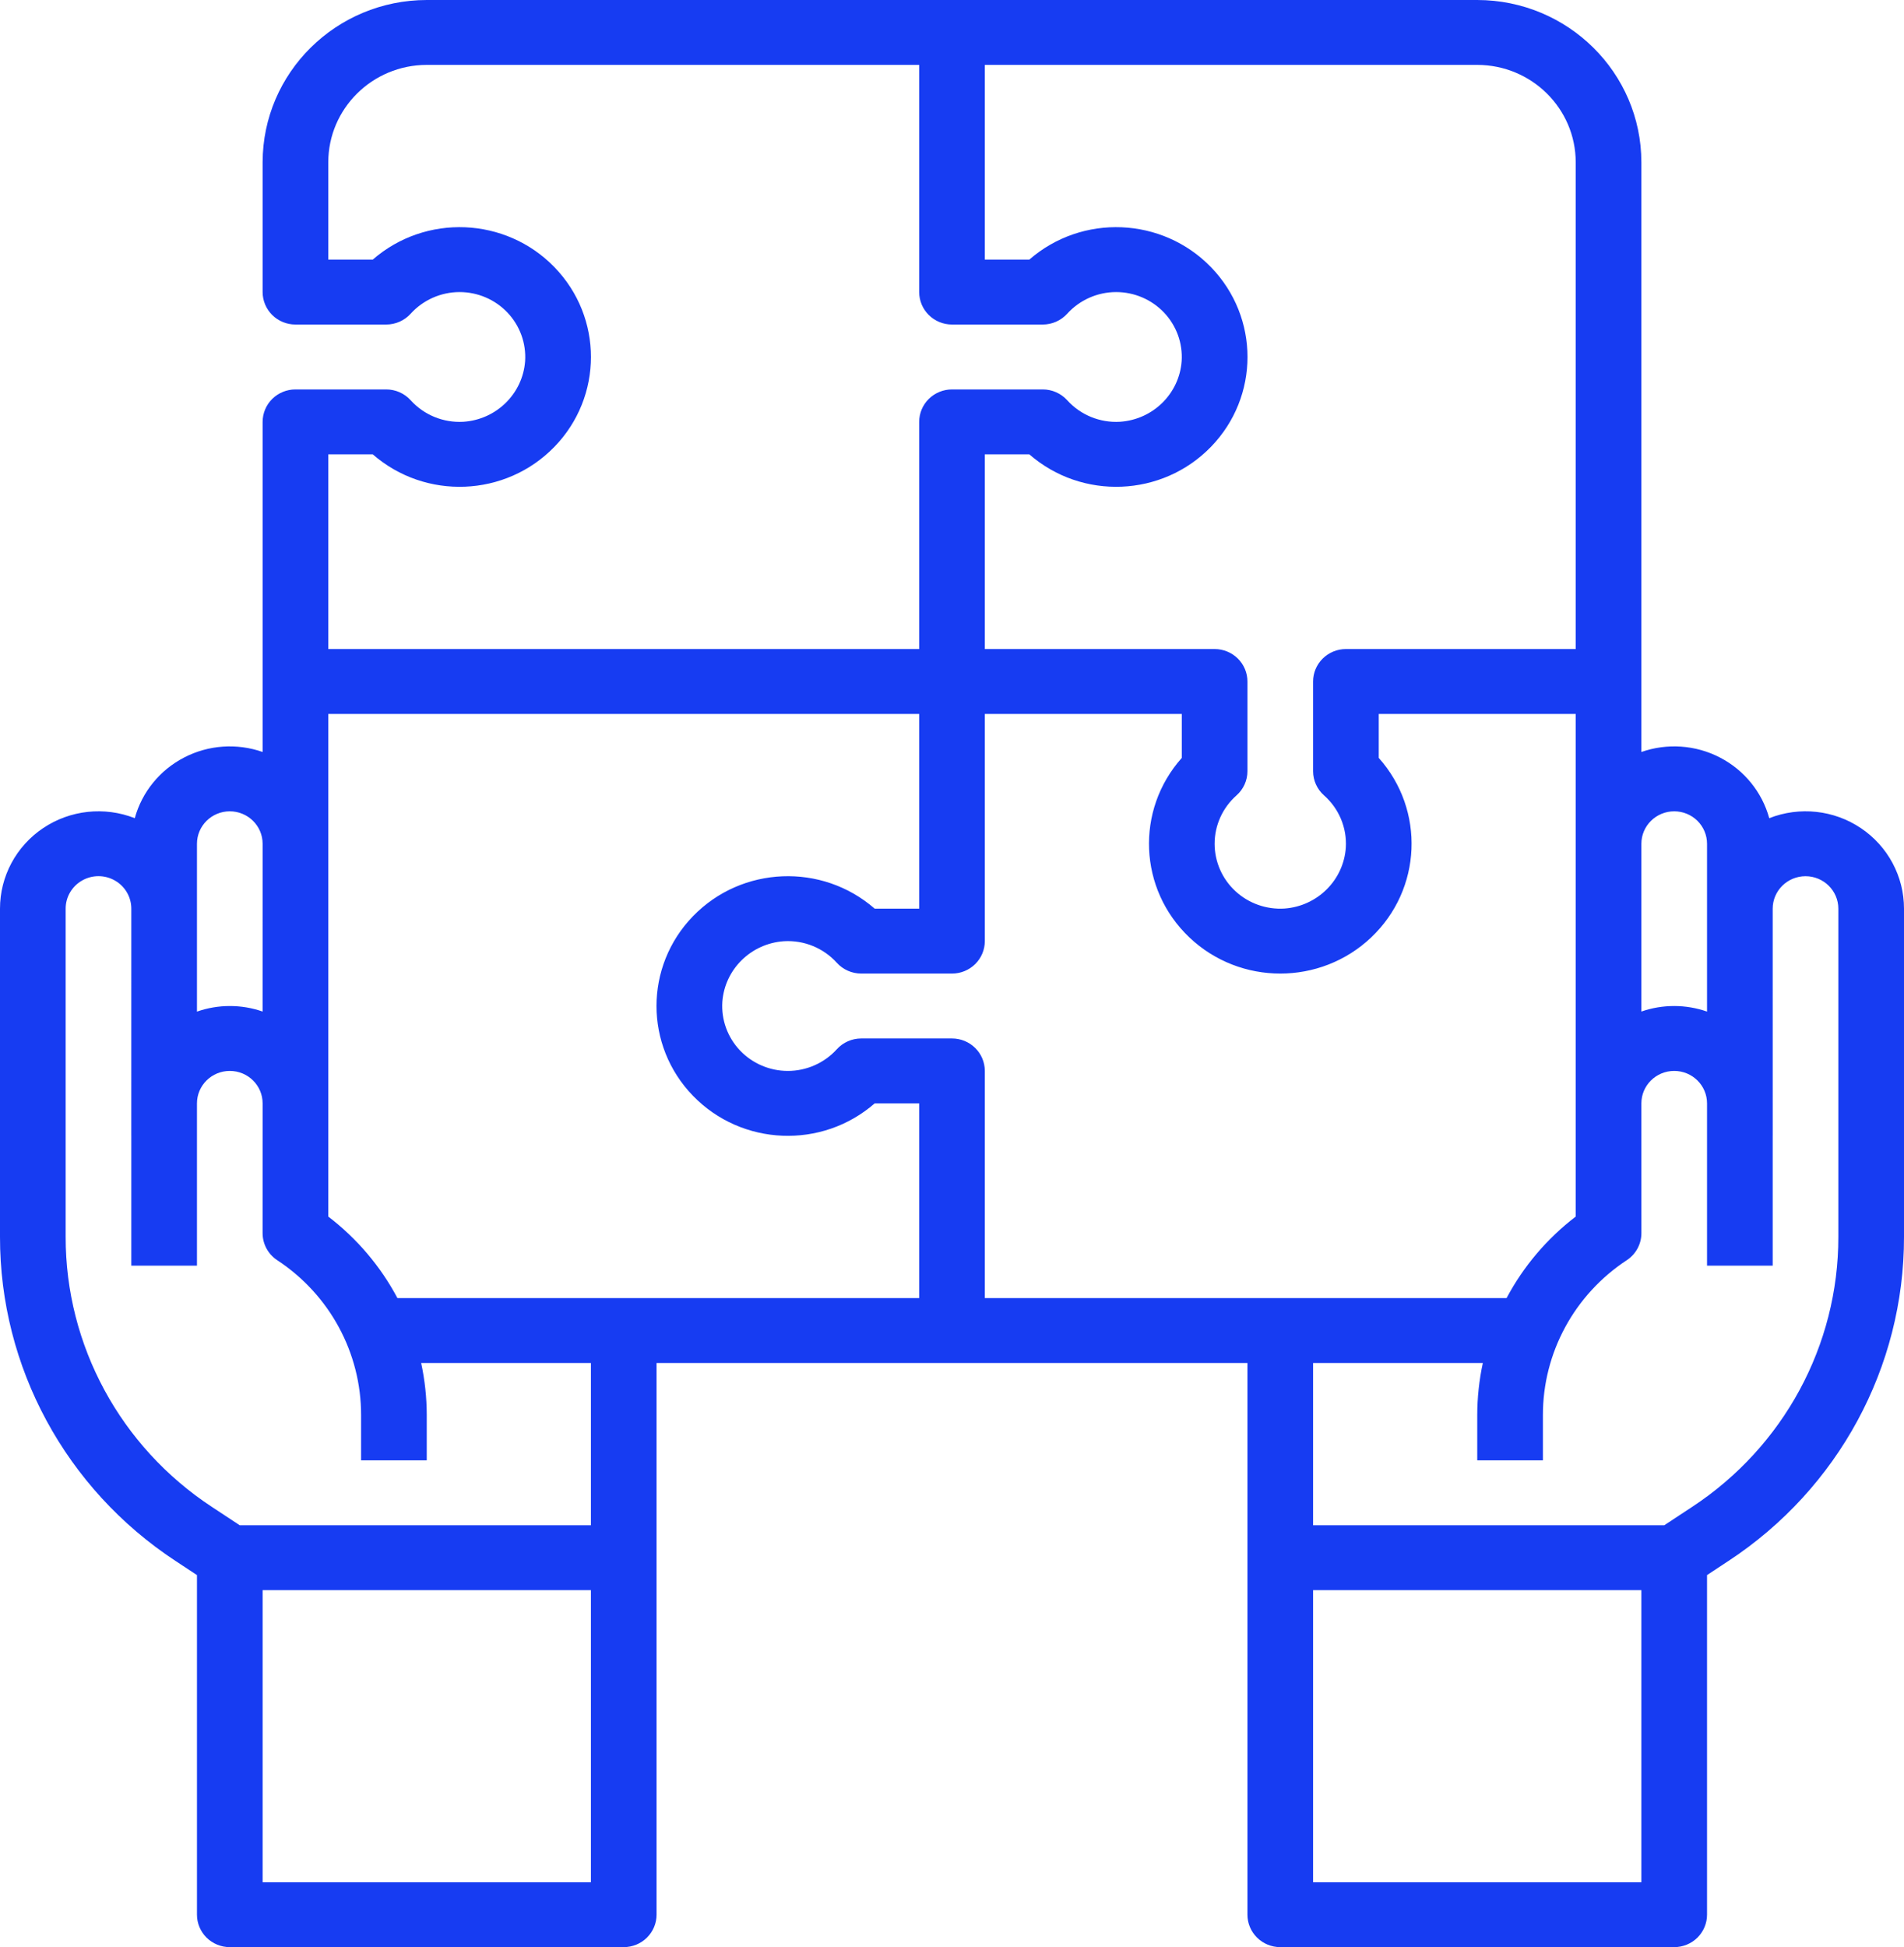 <?xml version="1.0" encoding="UTF-8"?>
<svg width="89px" height="91px" viewBox="0 0 89 91" version="1.1" xmlns="http://www.w3.org/2000/svg" xmlns:xlink="http://www.w3.org/1999/xlink">
    <!-- Generator: Sketch 54.1 (76490) - https://sketchapp.com -->
    <title>combination</title>
    <desc>Created with Sketch.</desc>
    <g id="Page-1" stroke="none" stroke-width="1" fill="none" fill-rule="evenodd">
        <g id="Desktop" transform="translate(-179, -753)" fill="#173CF2" fill-rule="nonzero">
            <g id="combination" transform="translate(179, 753)">
                <path d="M8.2,72.948 L9.207,73.612 L9.207,89.483 C9.207,89.886 9.369,90.271 9.656,90.556 C9.944,90.84 10.334,91 10.741,91 L29.155,91 C29.562,91 29.952,90.84 30.24,90.556 C30.528,90.271 30.69,89.886 30.69,89.483 L30.69,63.7 L58.31,63.7 L58.31,89.483 C58.31,89.886 58.472,90.271 58.76,90.556 C59.048,90.84 59.438,91 59.845,91 L78.259,91 C78.666,91 79.056,90.84 79.344,90.556 C79.631,90.271 79.793,89.886 79.793,89.483 L79.793,73.612 L80.8,72.948 C85.928,69.577 89.007,63.892 89,57.805 L89,42.467 C89.001,40.959 88.246,39.549 86.984,38.702 C85.723,37.855 84.118,37.681 82.701,38.238 C82.365,37.017 81.529,35.989 80.395,35.402 C79.261,34.815 77.931,34.722 76.724,35.144 L76.724,7.583 C76.719,3.397 73.287,0.005 69.052,0 L19.948,0 C15.713,0.005 12.281,3.397 12.276,7.583 L12.276,13.65 C12.276,14.052 12.438,14.438 12.725,14.722 C13.013,15.007 13.403,15.167 13.81,15.167 L18.052,15.167 C18.489,15.167 18.905,14.983 19.196,14.662 C19.778,14.019 20.61,13.651 21.483,13.65 C22.331,13.65 23.142,13.997 23.722,14.609 C24.302,15.221 24.6,16.043 24.546,16.88 C24.432,18.403 23.202,19.611 21.66,19.712 C20.726,19.766 19.818,19.395 19.196,18.705 C18.905,18.384 18.489,18.2 18.052,18.2 L13.81,18.2 C13.403,18.2 13.013,18.36 12.725,18.644 C12.438,18.929 12.276,19.314 12.276,19.717 L12.276,35.144 C11.069,34.722 9.739,34.815 8.605,35.403 C7.471,35.99 6.636,37.017 6.3,38.238 C4.883,37.681 3.278,37.855 2.016,38.702 C0.754,39.549 -0.001,40.959 1.06051895e-05,42.467 L1.06051895e-05,57.805 C-0.007,63.892 3.072,69.577 8.2,72.948 Z M27.621,87.967 L12.276,87.967 L12.276,74.317 L27.621,74.317 L27.621,87.967 Z M15.344,56.856 L15.345,53.083 L15.345,53.083 L15.345,33.367 L42.966,33.367 L42.966,42.467 L40.887,42.467 C38.42,40.315 34.675,40.469 32.396,42.816 C30.118,45.163 30.118,48.868 32.395,51.215 C34.673,53.563 38.418,53.718 40.886,51.567 L42.966,51.567 L42.966,60.667 L18.578,60.667 C17.789,59.182 16.686,57.883 15.344,56.856 L15.344,56.856 Z M44.5,48.533 L40.258,48.533 C39.822,48.533 39.406,48.717 39.115,49.038 C38.532,49.681 37.701,50.049 36.828,50.05 C35.979,50.05 35.169,49.703 34.588,49.091 C34.008,48.479 33.71,47.657 33.765,46.82 C33.878,45.297 35.109,44.089 36.651,43.988 C37.584,43.934 38.492,44.305 39.115,44.995 C39.406,45.316 39.822,45.5 40.258,45.5 L44.5,45.5 C44.907,45.5 45.297,45.34 45.585,45.056 C45.873,44.771 46.034,44.386 46.034,43.983 L46.034,33.367 L55.241,33.367 L55.241,35.422 C53.066,37.861 53.223,41.562 55.598,43.812 C57.972,46.063 61.72,46.062 64.094,43.811 C66.468,41.56 66.624,37.859 64.448,35.421 L64.448,33.367 L73.655,33.367 L73.655,56.857 C72.314,57.884 71.211,59.183 70.422,60.667 L46.034,60.667 L46.034,50.05 C46.034,49.648 45.873,49.262 45.585,48.978 C45.297,48.693 44.907,48.533 44.5,48.533 L44.5,48.533 Z M76.724,87.967 L61.379,87.967 L61.379,74.317 L76.724,74.317 L76.724,87.967 Z M84.397,40.95 C85.244,40.951 85.93,41.629 85.931,42.467 L85.931,57.805 C85.937,62.877 83.371,67.615 79.098,70.424 L77.794,71.283 L61.379,71.283 L61.379,63.7 L69.313,63.7 C69.141,64.501 69.053,65.317 69.052,66.136 L69.052,68.25 L72.121,68.25 L72.121,66.136 C72.118,63.226 73.59,60.507 76.042,58.895 C76.469,58.614 76.725,58.14 76.725,57.633 L76.724,51.567 C76.724,50.729 77.411,50.05 78.258,50.05 C79.106,50.05 79.793,50.729 79.793,51.566 L79.793,59.15 L82.862,59.15 L82.862,53.083 L82.863,53.083 L82.862,42.467 C82.863,41.629 83.55,40.951 84.397,40.95 Z M78.259,37.917 C78.666,37.917 79.056,38.076 79.344,38.361 C79.631,38.645 79.793,39.031 79.793,39.433 L79.793,47.277 C78.8,46.931 77.717,46.93 76.724,47.275 L76.724,39.433 C76.725,38.596 77.412,37.918 78.259,37.917 Z M73.655,7.583 L73.655,30.333 L62.914,30.333 C62.507,30.333 62.117,30.493 61.829,30.778 C61.541,31.062 61.379,31.448 61.379,31.85 L61.379,36.043 C61.379,36.474 61.565,36.885 61.89,37.173 C62.588,37.788 62.963,38.685 62.909,39.608 C62.807,41.132 61.584,42.349 60.043,42.461 C59.197,42.515 58.365,42.22 57.746,41.647 C57.127,41.073 56.776,40.272 56.776,39.433 C56.777,38.57 57.149,37.748 57.799,37.173 C58.125,36.885 58.31,36.474 58.31,36.043 L58.31,31.85 C58.31,31.448 58.149,31.062 57.861,30.778 C57.573,30.493 57.183,30.333 56.776,30.333 L46.034,30.333 L46.034,21.233 L48.113,21.233 C50.58,23.385 54.325,23.231 56.604,20.884 C58.882,18.537 58.882,14.832 56.605,12.485 C54.327,10.137 50.582,9.982 48.114,12.133 L46.034,12.133 L46.034,3.033 L69.052,3.033 C71.593,3.036 73.652,5.072 73.655,7.583 Z M15.345,21.233 L17.423,21.233 C19.891,23.385 23.636,23.231 25.914,20.884 C28.192,18.537 28.193,14.832 25.915,12.485 C23.638,10.137 19.892,9.982 17.424,12.133 L15.345,12.133 L15.345,7.583 C15.348,5.072 17.407,3.036 19.948,3.033 L42.966,3.033 L42.966,13.65 C42.966,14.052 43.127,14.438 43.415,14.722 C43.703,15.007 44.093,15.167 44.5,15.167 L48.742,15.167 C49.179,15.167 49.594,14.983 49.885,14.662 C50.468,14.019 51.299,13.651 52.172,13.65 C53.021,13.65 53.831,13.997 54.412,14.609 C54.992,15.221 55.29,16.043 55.235,16.88 C55.122,18.403 53.891,19.611 52.349,19.712 C51.416,19.766 50.508,19.395 49.885,18.705 C49.594,18.384 49.179,18.2 48.742,18.2 L44.5,18.2 C44.093,18.2 43.703,18.36 43.415,18.644 C43.127,18.929 42.966,19.314 42.966,19.717 L42.966,30.333 L15.345,30.333 L15.345,21.233 Z M10.741,37.917 C11.588,37.918 12.275,38.596 12.276,39.433 L12.275,47.275 C11.282,46.93 10.199,46.931 9.207,47.278 L9.207,39.433 C9.208,38.596 9.894,37.918 10.741,37.917 Z M3.069,42.467 C3.068,41.924 3.361,41.423 3.836,41.152 C4.311,40.88 4.896,40.88 5.371,41.152 C5.846,41.423 6.138,41.924 6.138,42.467 L6.137,53.083 L6.138,53.083 L6.138,59.15 L9.207,59.15 L9.207,51.566 C9.207,50.729 9.894,50.05 10.742,50.05 C11.589,50.05 12.276,50.729 12.276,51.567 L12.275,57.633 C12.275,58.14 12.531,58.614 12.958,58.895 C15.41,60.507 16.882,63.226 16.879,66.136 L16.879,68.25 L19.948,68.25 L19.948,66.136 C19.947,65.317 19.859,64.501 19.687,63.7 L27.621,63.7 L27.621,71.283 L11.206,71.283 L9.902,70.424 C5.629,67.615 3.063,62.877 3.069,57.805 L3.069,42.467 Z" id="Shape"></path>
            </g>
        </g>
    </g>
</svg>
